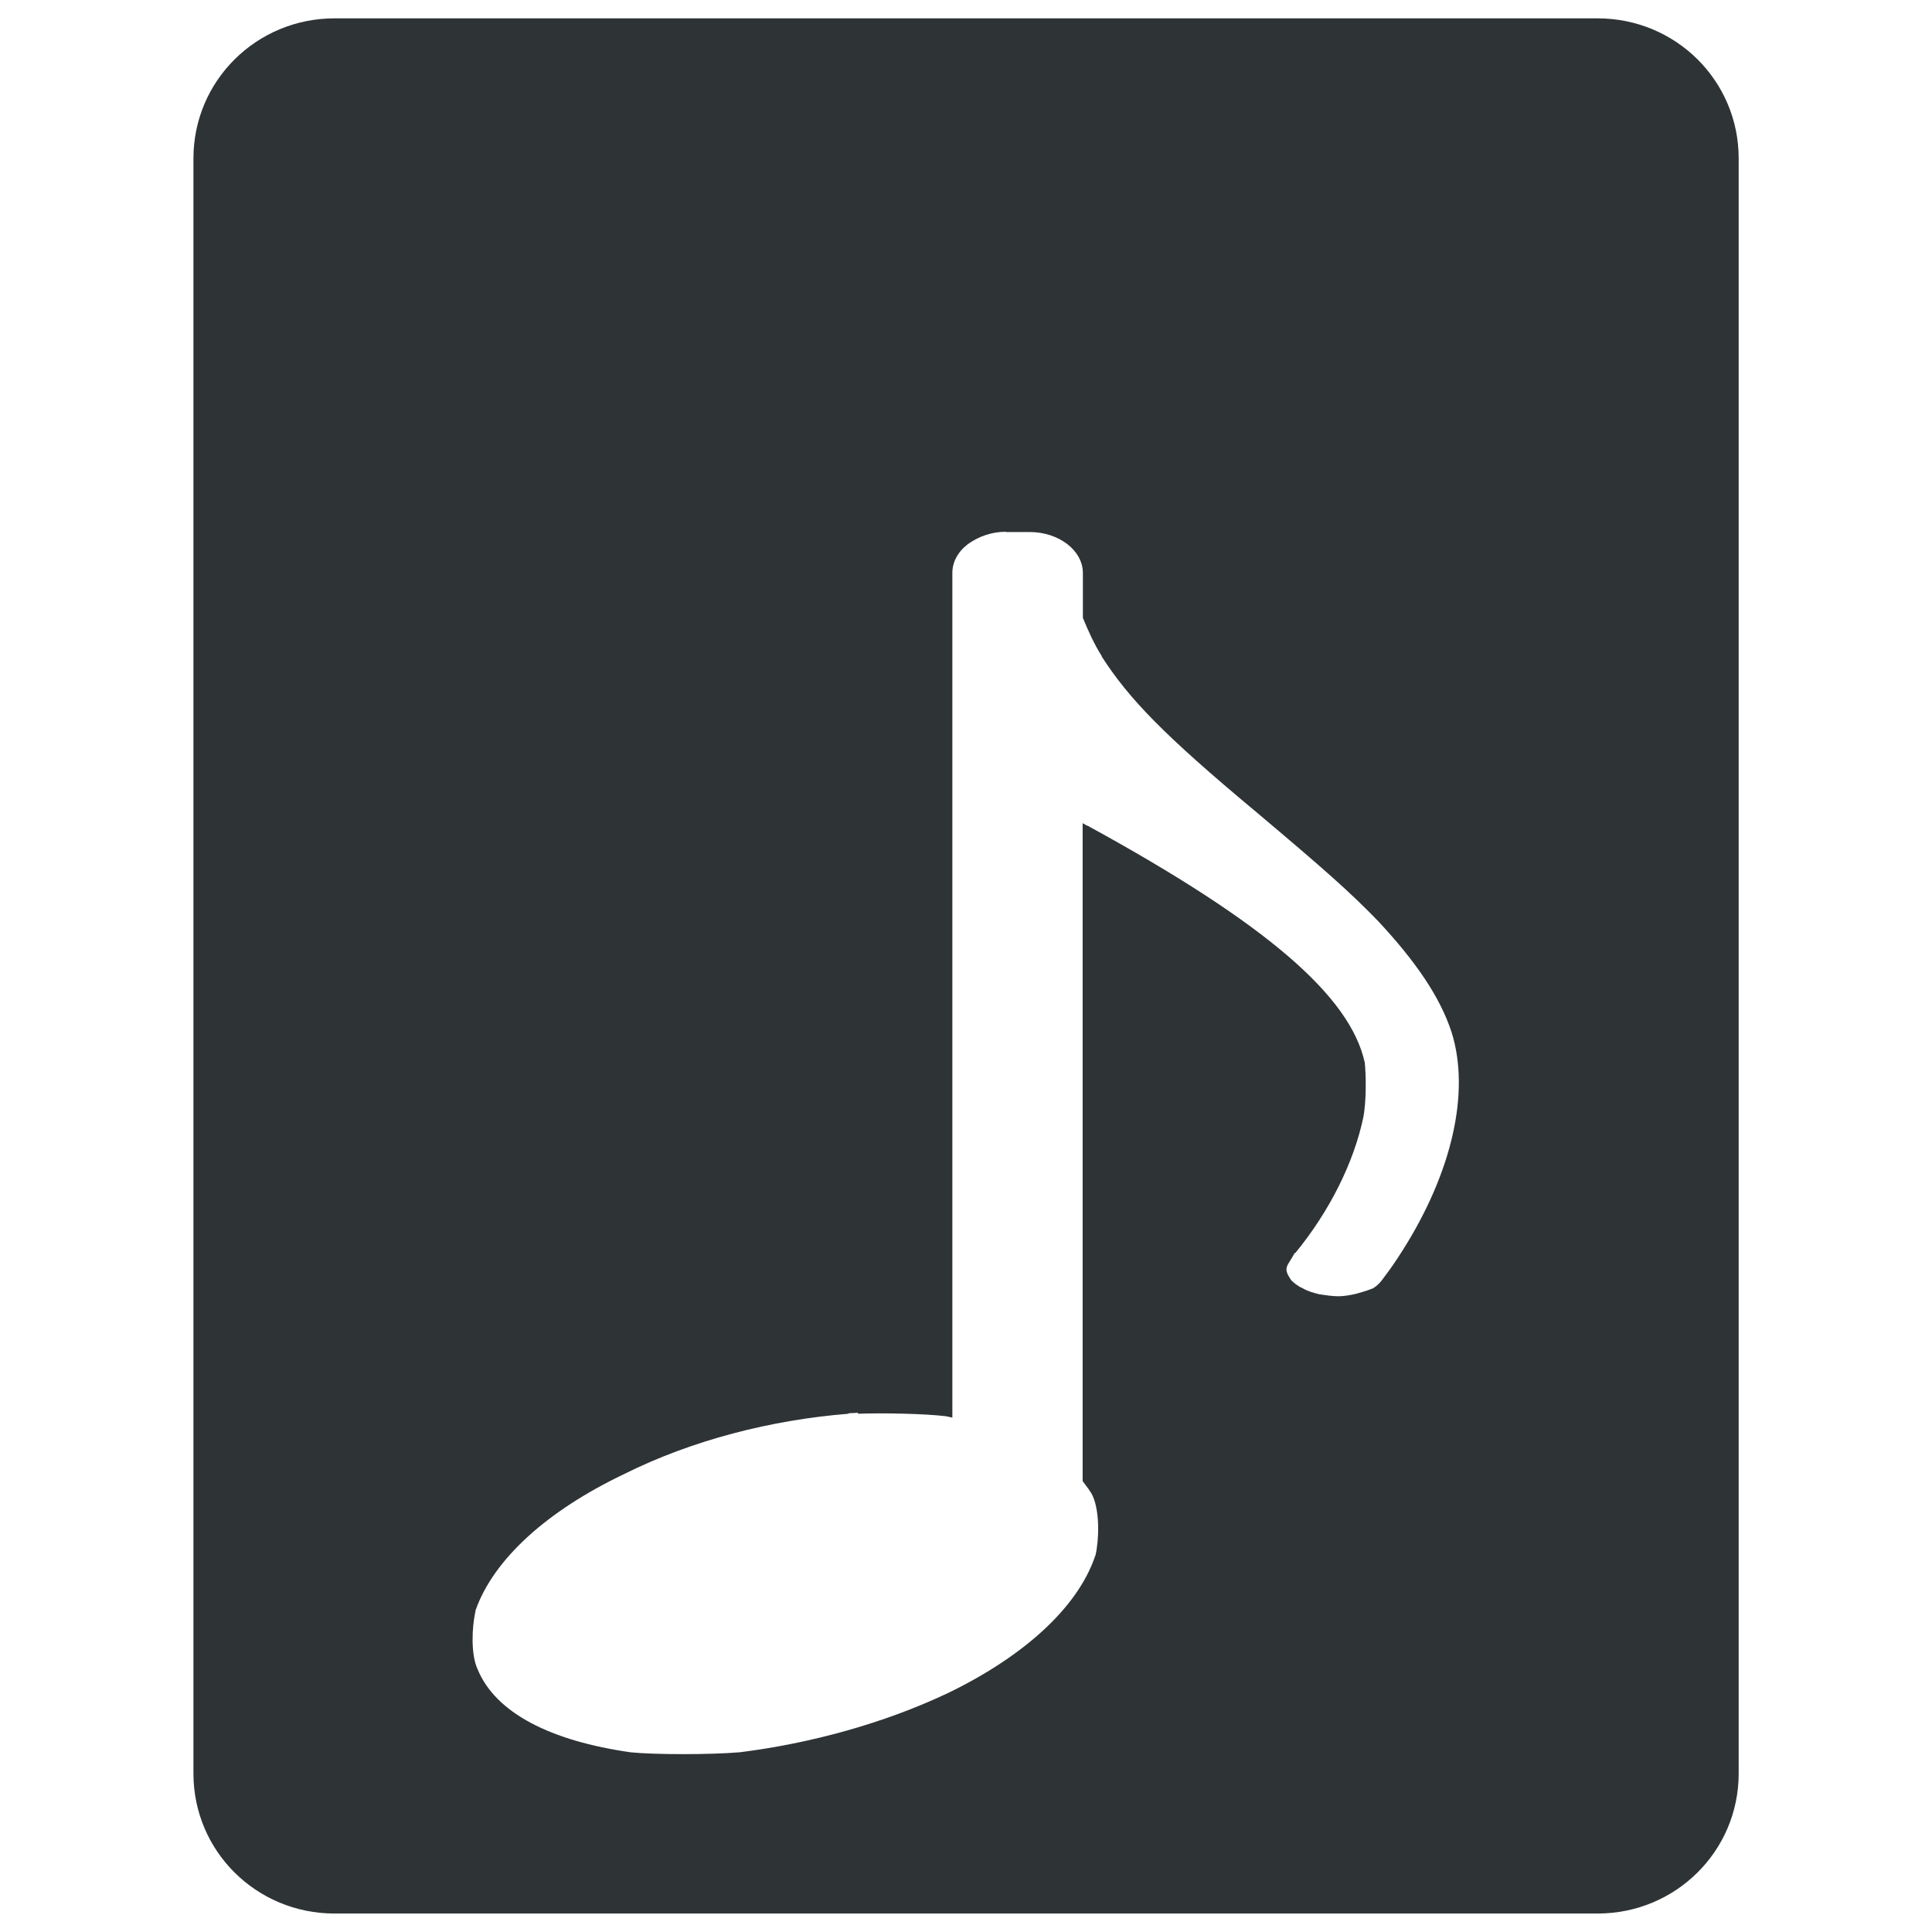 <?xml version="1.0" encoding="UTF-8"?>
<svg height="16px" viewBox="0 0 16 16" width="16px" xmlns="http://www.w3.org/2000/svg">
    <path d="m 7.309 1.664 h 1.383 z m 0 0" fill="none" stroke="#2e3335" stroke-width="1.987"/>
    <path d="m 2.77 0.152 c -0.645 0 -1.168 0.516 -1.168 1.16 v 13.375 c 0 0.645 0.523 1.16 1.168 1.16 h 10.461 c 0.645 0 1.168 -0.516 1.168 -1.16 v -13.375 c 0 -0.645 -0.523 -1.16 -1.168 -1.16 z m 5.23 1.066 c 0.32 -0.004 0.582 0.258 0.582 0.578 c 0 0.156 -0.062 0.301 -0.172 0.41 s -0.254 0.172 -0.41 0.172 s -0.301 -0.062 -0.41 -0.172 s -0.172 -0.254 -0.172 -0.41 c 0 -0.32 0.262 -0.582 0.582 -0.578 z m 0.332 3.188 h 0.195 c 0.242 0 0.441 0.152 0.441 0.34 v 0.371 c 0.043 0.105 0.094 0.219 0.156 0.316 v 0.004 c 0.227 0.352 0.512 0.648 1.281 1.289 c 0.57 0.48 0.773 0.66 1.008 0.902 c 0.309 0.332 0.512 0.625 0.609 0.922 c 0.156 0.5 0 1.164 -0.406 1.805 c -0.062 0.098 -0.109 0.164 -0.148 0.215 c -0.035 0.051 -0.062 0.078 -0.102 0.102 h -0.004 c -0.035 0.016 -0.078 0.027 -0.133 0.043 c -0.051 0.012 -0.102 0.02 -0.145 0.02 c -0.047 0 -0.102 -0.008 -0.156 -0.016 c -0.051 -0.012 -0.102 -0.027 -0.141 -0.051 c -0.039 -0.016 -0.07 -0.043 -0.094 -0.066 c -0.02 -0.031 -0.039 -0.059 -0.039 -0.09 c 0 -0.027 0.016 -0.047 0.027 -0.066 c 0.012 -0.02 0.027 -0.043 0.039 -0.066 l 0.004 -0.004 h 0.004 c 0.285 -0.348 0.484 -0.75 0.562 -1.121 c 0.027 -0.133 0.023 -0.367 0.012 -0.457 c -0.121 -0.543 -0.797 -1.141 -2.297 -1.961 h -0.004 l -0.035 -0.02 v 5.449 c 0.031 0.043 0.066 0.082 0.086 0.129 c 0.055 0.129 0.051 0.352 0.02 0.488 l -0.004 0.004 v 0.004 c -0.145 0.422 -0.586 0.824 -1.215 1.129 c -0.527 0.25 -1.137 0.418 -1.73 0.492 h -0.004 c -0.238 0.02 -0.695 0.02 -0.895 0 c -0.66 -0.094 -1.121 -0.324 -1.27 -0.691 c -0.055 -0.121 -0.047 -0.34 -0.016 -0.48 v -0.004 c 0.148 -0.422 0.59 -0.824 1.23 -1.129 c 0.562 -0.281 1.219 -0.449 1.859 -0.5 v -0.004 h 0.004 l 0.074 -0.004 v 0.008 c 0.211 -0.008 0.559 0 0.723 0.02 h 0.004 c 0.02 0.004 0.035 0.008 0.055 0.012 v -6.996 c 0 -0.09 0.047 -0.176 0.129 -0.238 c 0.086 -0.062 0.195 -0.102 0.312 -0.102 z m 0 0" fill="#2e3335"/>
</svg>
